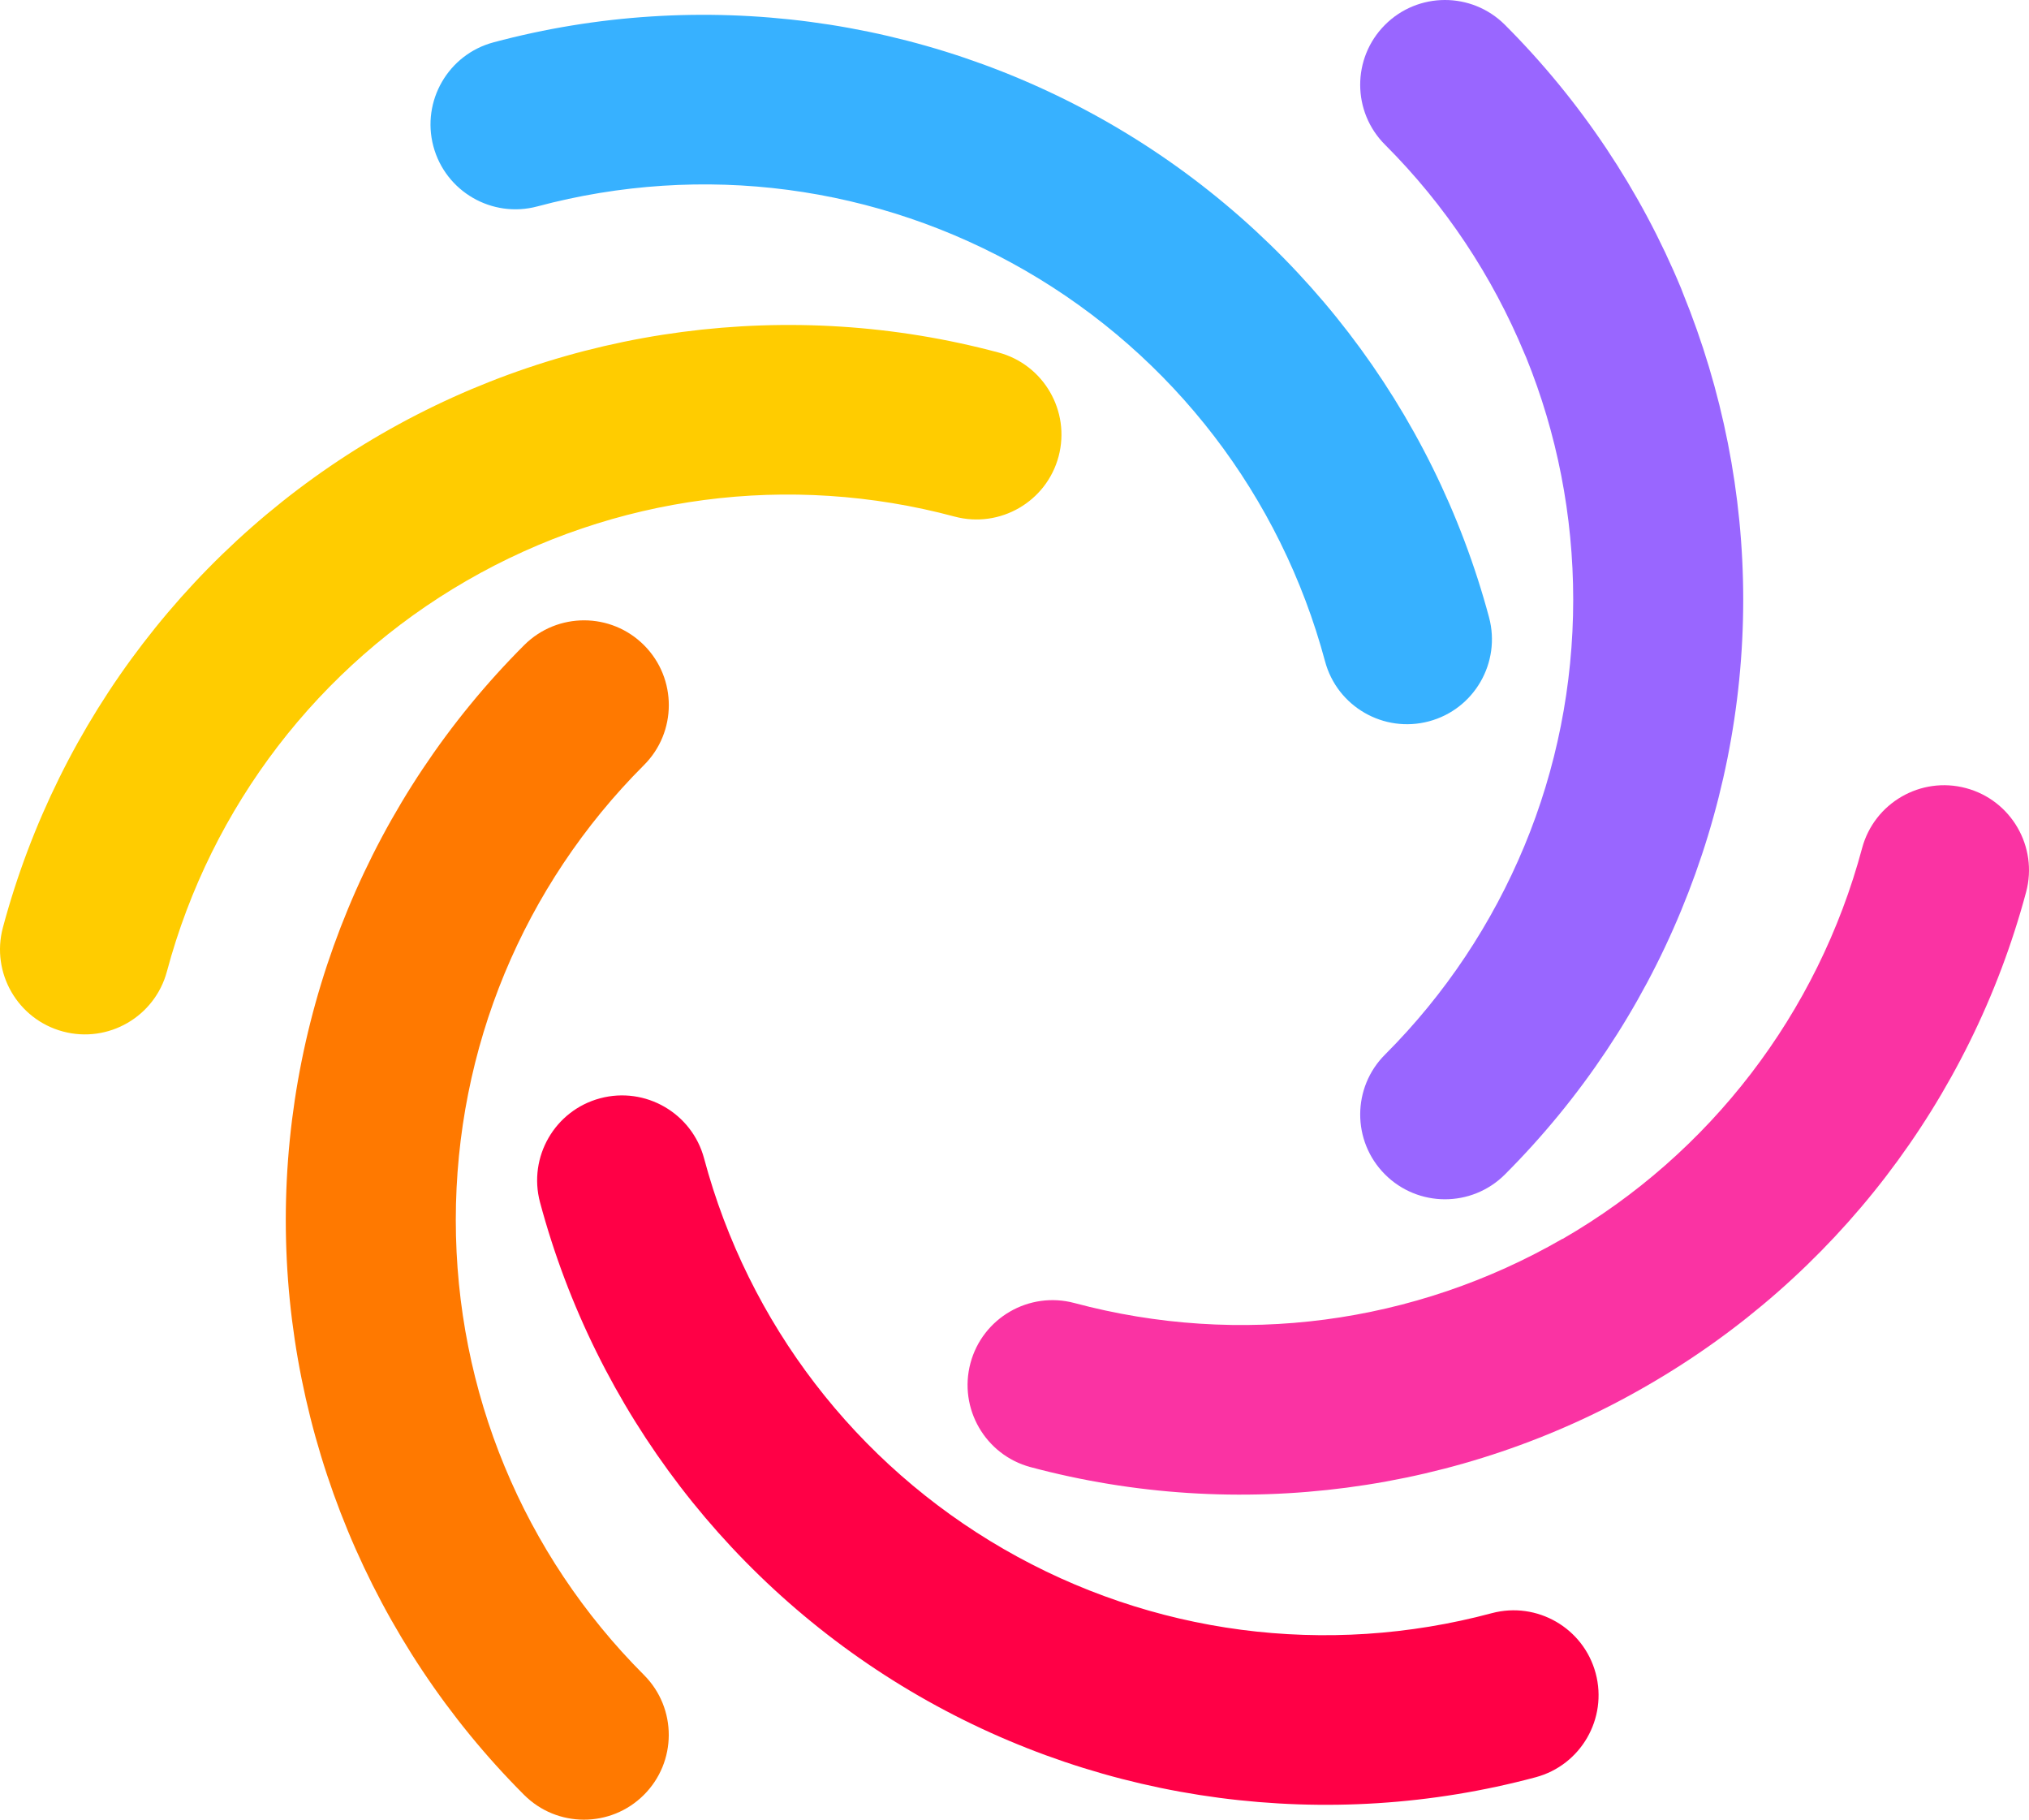 <?xml version="1.0" encoding="utf-8"?>
<!-- Generator: Adobe Illustrator 16.0.3, SVG Export Plug-In . SVG Version: 6.00 Build 0)  -->
<!DOCTYPE svg PUBLIC "-//W3C//DTD SVG 1.1//EN" "http://www.w3.org/Graphics/SVG/1.1/DTD/svg11.dtd">
<svg version="1.1" id="Layer_1" xmlns="http://www.w3.org/2000/svg" xmlns:xlink="http://www.w3.org/1999/xlink" x="0px" y="0px"
	 width="627.899px" height="563.001px" viewBox="-220.783 -197.963 627.899 563.001"
	 enable-background="new -220.783 -197.963 627.899 563.001" xml:space="preserve">
<path fill="#37B1FF" d="M-54.497-134.1c-14.009,3.74-28.42-4.587-32.172-18.594c-3.73-14.016,4.594-28.424,18.604-32.167
	c32.118-8.594,65.385-10.632,97.899-6.356c32.485,4.273,64.122,14.891,92.991,31.548c28.859,16.663,53.863,38.766,73.805,64.743
	c19.909,25.953,34.764,55.795,43.393,87.974c3.738,14-4.581,28.424-18.6,32.164c-14.006,3.74-28.429-4.583-32.164-18.598
	c-6.845-25.52-18.605-49.158-34.362-69.687c-15.736-20.497-35.507-37.966-58.382-51.177c-22.861-13.199-47.877-21.599-73.475-24.969
	C-2.56-142.588-28.908-140.947-54.497-134.1"/>
<path fill="#9966FF" d="M207.878-153.14c-10.277-10.213-10.313-26.827-0.099-37.094s26.826-10.312,37.106-0.097
	c23.635,23.634,42.073,51.443,54.581,81.615l0.55,1.436c12.202,29.939,18.662,62.135,18.662,94.849
	c0,33.209-6.645,65.861-19.212,96.183l-0.033,0.084c-12.475,30.186-30.916,57.98-54.548,81.621
	c-10.28,10.219-26.889,10.169-37.106-0.104c-10.208-10.255-10.179-26.876,0.099-37.081c18.593-18.605,33.168-40.602,43.106-64.56
	c9.868-23.779,15.081-49.633,15.081-76.142c0-26.045-5.041-51.482-14.552-74.926l-0.529-1.211
	C241.046-112.543,226.471-134.542,207.878-153.14"/>
<path fill="#FA33A3" d="M355.46,64.476c3.748-14.01,18.154-22.348,32.157-18.598c14.012,3.742,22.348,18.154,18.603,32.163
	c-8.615,32.177-23.483,62.05-43.398,88.001c-19.87,25.902-44.877,47.967-73.832,64.667c-28.82,16.707-60.472,27.323-92.958,31.595
	c-32.503,4.278-65.77,2.248-97.894-6.348c-14.014-3.752-22.34-18.168-18.6-32.171c3.75-14.012,18.158-22.341,32.171-18.596
	c25.582,6.842,51.938,8.486,77.537,5.113c25.602-3.366,50.605-11.777,73.476-24.97h0.1c22.745-13.124,42.493-30.575,58.279-51.146
	C336.851,113.66,348.624,90.006,355.46,64.476"/>
<path fill="#FF0046" d="M-53.672,174.013c-3.73-14.006,4.584-28.426,18.604-32.168c14.009-3.741,28.421,4.585,32.169,18.59
	c6.824,25.507,18.59,49.171,34.357,69.705c15.717,20.495,35.504,37.963,58.367,51.165c22.865,13.203,47.865,21.607,73.47,24.971
	s51.975,1.73,77.557-5.124c14.006-3.738,28.416,4.584,32.167,18.597c3.742,14.009-4.584,28.432-18.596,32.17
	c-32.138,8.609-65.414,10.633-97.91,6.358c-32.497-4.275-64.143-14.895-92.994-31.549c-28.855-16.654-53.86-38.746-73.791-64.733
	C-30.182,236.023-45.059,206.177-53.672,174.013"/>
<path fill="#FF7900" d="M-58.535,1.604c10.264-10.221,26.887-10.173,37.094,0.09c10.214,10.267,10.17,26.887-0.094,37.094
	c-18.638,18.639-33.212,40.6-43.1,64.453c-9.866,23.815-15.096,49.717-15.096,76.254c0,26.526,5.23,52.422,15.096,76.23
	c9.871,23.875,24.469,45.877,43.173,64.581c10.221,10.268,10.177,26.88-0.094,37.094c-10.264,10.215-26.887,10.182-37.095-0.092
	c-23.518-23.546-41.939-51.35-54.485-81.638c-12.548-30.321-19.207-62.985-19.207-96.176c0-33.204,6.659-65.868,19.228-96.196
	C-100.586,53.016-82.133,25.192-58.535,1.604"/>
<path fill="#FFCC00" d="M88.208-88.9c14.003,3.746,22.336,18.155,18.601,32.17c-3.748,14.007-18.165,22.334-32.177,18.595
	C49.065-44.99,22.7-46.631-2.896-43.261c-25.62,3.373-50.62,11.763-73.478,24.969c-22.874,13.203-42.662,30.678-58.392,51.183
	c-15.746,20.539-27.527,44.178-34.357,69.692c-3.743,14.012-18.153,22.345-32.164,18.6c-14.009-3.738-22.343-18.152-18.601-32.164
	c8.612-32.181,23.473-62.031,43.402-87.974c19.939-25.978,44.942-48.093,73.794-64.757C-73.837-80.369-42.188-90.983-9.69-95.253
	C22.818-99.533,56.088-97.504,88.208-88.9"/>
</svg>
